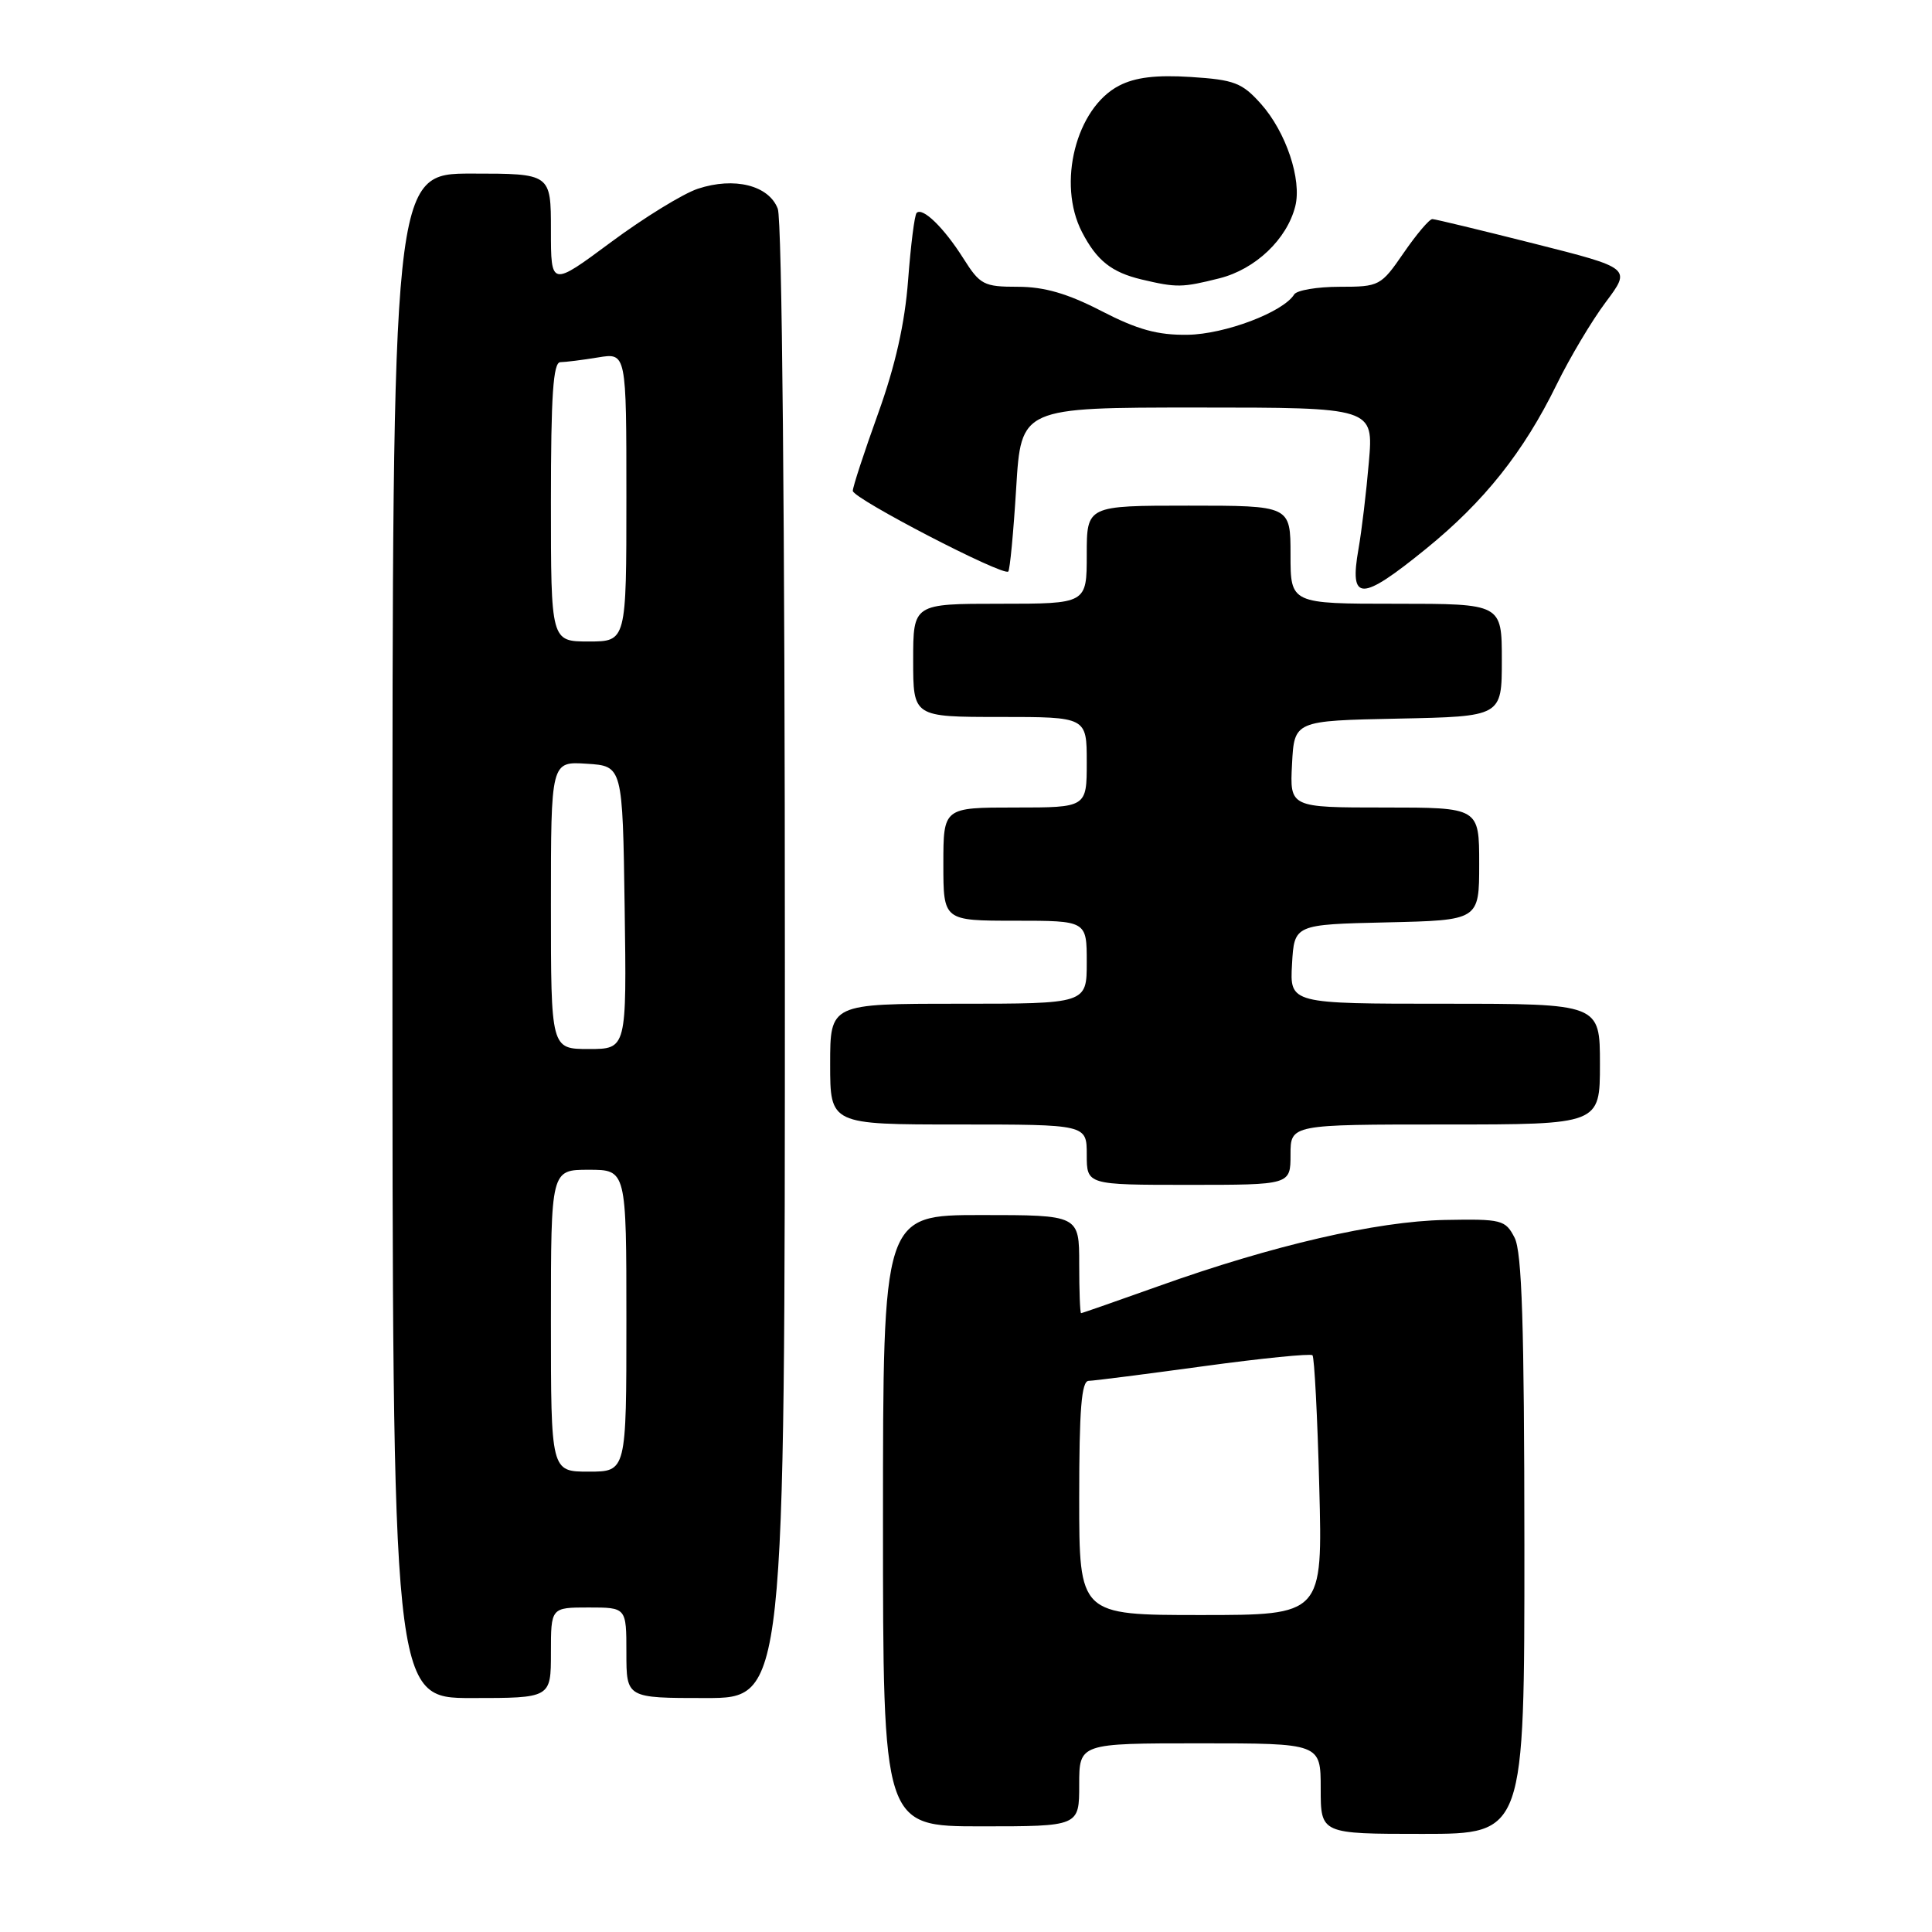 <?xml version="1.0" encoding="UTF-8" standalone="no"?>
<!DOCTYPE svg PUBLIC "-//W3C//DTD SVG 1.1//EN" "http://www.w3.org/Graphics/SVG/1.1/DTD/svg11.dtd" >
<svg xmlns="http://www.w3.org/2000/svg" xmlns:xlink="http://www.w3.org/1999/xlink" version="1.1" viewBox="0 0 256 256">
 <g >
 <path fill="currentColor"
d=" M 201.99 204.75 C 201.97 175.57 201.67 165.91 200.69 164.00 C 199.47 161.63 198.99 161.51 191.43 161.65 C 182.41 161.83 168.64 165.01 153.49 170.43 C 147.99 172.39 143.39 174.00 143.25 174.00 C 143.11 174.00 143.00 171.07 143.00 167.50 C 143.00 161.00 143.00 161.00 130.00 161.00 C 117.00 161.00 117.00 161.00 117.00 201.50 C 117.00 242.00 117.00 242.00 130.00 242.00 C 143.00 242.00 143.00 242.00 143.00 236.50 C 143.00 231.00 143.00 231.00 159.00 231.00 C 175.00 231.00 175.00 231.00 175.00 237.00 C 175.00 243.00 175.00 243.00 188.50 243.00 C 202.00 243.00 202.00 243.00 201.99 204.75 Z  M 73.00 219.00 C 73.00 213.00 73.00 213.00 78.00 213.00 C 83.00 213.00 83.00 213.00 83.00 219.00 C 83.00 225.00 83.00 225.00 93.50 225.00 C 104.00 225.00 104.00 225.00 104.00 127.57 C 104.00 69.17 103.62 29.14 103.06 27.66 C 101.88 24.56 97.31 23.41 92.47 25.01 C 90.53 25.65 85.35 28.83 80.97 32.08 C 73.00 37.99 73.00 37.99 73.00 30.50 C 73.00 23.00 73.00 23.00 62.50 23.00 C 52.00 23.00 52.00 23.00 52.00 124.00 C 52.00 225.00 52.00 225.00 62.50 225.00 C 73.00 225.00 73.00 225.00 73.00 219.00 Z  M 171.00 153.00 C 171.00 149.00 171.00 149.00 191.50 149.00 C 212.00 149.00 212.00 149.00 212.00 141.00 C 212.00 133.00 212.00 133.00 191.45 133.00 C 170.90 133.00 170.90 133.00 171.20 127.75 C 171.50 122.50 171.50 122.50 183.75 122.22 C 196.00 121.94 196.00 121.94 196.00 114.47 C 196.00 107.00 196.00 107.00 183.45 107.00 C 170.90 107.00 170.90 107.00 171.20 101.25 C 171.50 95.50 171.50 95.50 185.25 95.22 C 199.00 94.94 199.00 94.94 199.00 87.47 C 199.00 80.00 199.00 80.00 185.00 80.00 C 171.00 80.00 171.00 80.00 171.00 73.50 C 171.00 67.00 171.00 67.00 157.50 67.00 C 144.00 67.00 144.00 67.00 144.00 73.50 C 144.00 80.00 144.00 80.00 132.50 80.00 C 121.00 80.00 121.00 80.00 121.00 87.50 C 121.00 95.00 121.00 95.00 132.50 95.00 C 144.00 95.00 144.00 95.00 144.00 101.00 C 144.00 107.00 144.00 107.00 134.50 107.00 C 125.00 107.00 125.00 107.00 125.00 114.50 C 125.00 122.00 125.00 122.00 134.50 122.00 C 144.00 122.00 144.00 122.00 144.00 127.50 C 144.00 133.00 144.00 133.00 127.00 133.00 C 110.00 133.00 110.00 133.00 110.00 141.00 C 110.00 149.00 110.00 149.00 127.00 149.00 C 144.00 149.00 144.00 149.00 144.00 153.00 C 144.00 157.00 144.00 157.00 157.50 157.00 C 171.00 157.00 171.00 157.00 171.00 153.00 Z  M 188.98 72.70 C 196.66 66.46 201.88 59.90 206.24 51.00 C 207.99 47.42 210.93 42.48 212.78 40.02 C 216.14 35.53 216.14 35.53 203.32 32.29 C 196.27 30.51 190.18 29.04 189.80 29.03 C 189.41 29.01 187.70 31.03 186.00 33.50 C 182.98 37.89 182.78 38.00 177.51 38.00 C 174.54 38.00 171.84 38.46 171.49 39.01 C 170.04 41.36 162.31 44.29 157.36 44.36 C 153.40 44.42 150.73 43.68 145.96 41.22 C 141.45 38.89 138.37 38.00 134.87 38.00 C 130.36 38.00 129.86 37.74 127.65 34.24 C 125.08 30.17 122.25 27.42 121.46 28.21 C 121.18 28.48 120.68 32.49 120.33 37.10 C 119.90 42.84 118.64 48.44 116.35 54.80 C 114.51 59.91 113.00 64.52 113.00 65.04 C 113.00 66.05 132.94 76.39 133.60 75.73 C 133.82 75.51 134.29 70.53 134.65 64.67 C 135.30 54.00 135.30 54.00 158.66 54.00 C 182.01 54.00 182.01 54.00 181.38 61.25 C 181.04 65.24 180.42 70.40 180.01 72.72 C 178.77 79.76 180.29 79.76 188.98 72.70 Z  M 161.57 36.88 C 166.35 35.68 170.53 31.70 171.63 27.33 C 172.52 23.80 170.40 17.48 167.08 13.76 C 164.58 10.96 163.54 10.57 157.79 10.20 C 153.20 9.91 150.43 10.24 148.29 11.35 C 142.58 14.30 140.04 24.32 143.37 30.75 C 145.32 34.52 147.28 36.08 151.26 37.03 C 155.92 38.13 156.63 38.12 161.57 36.88 Z  M 143.00 198.50 C 143.00 186.78 143.30 182.99 144.25 182.97 C 144.94 182.96 151.79 182.08 159.48 181.03 C 167.16 179.98 173.66 179.33 173.91 179.58 C 174.16 179.83 174.57 187.68 174.81 197.02 C 175.26 214.00 175.26 214.00 159.13 214.00 C 143.00 214.00 143.00 214.00 143.00 198.50 Z  M 73.00 175.00 C 73.00 155.00 73.00 155.00 78.00 155.00 C 83.00 155.00 83.00 155.00 83.00 175.00 C 83.00 195.00 83.00 195.00 78.00 195.00 C 73.00 195.00 73.00 195.00 73.00 175.00 Z  M 73.00 119.95 C 73.00 100.89 73.00 100.89 77.75 101.20 C 82.50 101.50 82.50 101.50 82.77 120.25 C 83.04 139.00 83.04 139.00 78.02 139.00 C 73.00 139.00 73.00 139.00 73.00 119.95 Z  M 73.00 66.50 C 73.00 52.37 73.30 48.00 74.25 47.99 C 74.94 47.98 77.19 47.70 79.25 47.36 C 83.00 46.74 83.00 46.74 83.00 65.87 C 83.00 85.00 83.00 85.00 78.00 85.00 C 73.00 85.00 73.00 85.00 73.00 66.50 Z "/>
</g>
</svg>